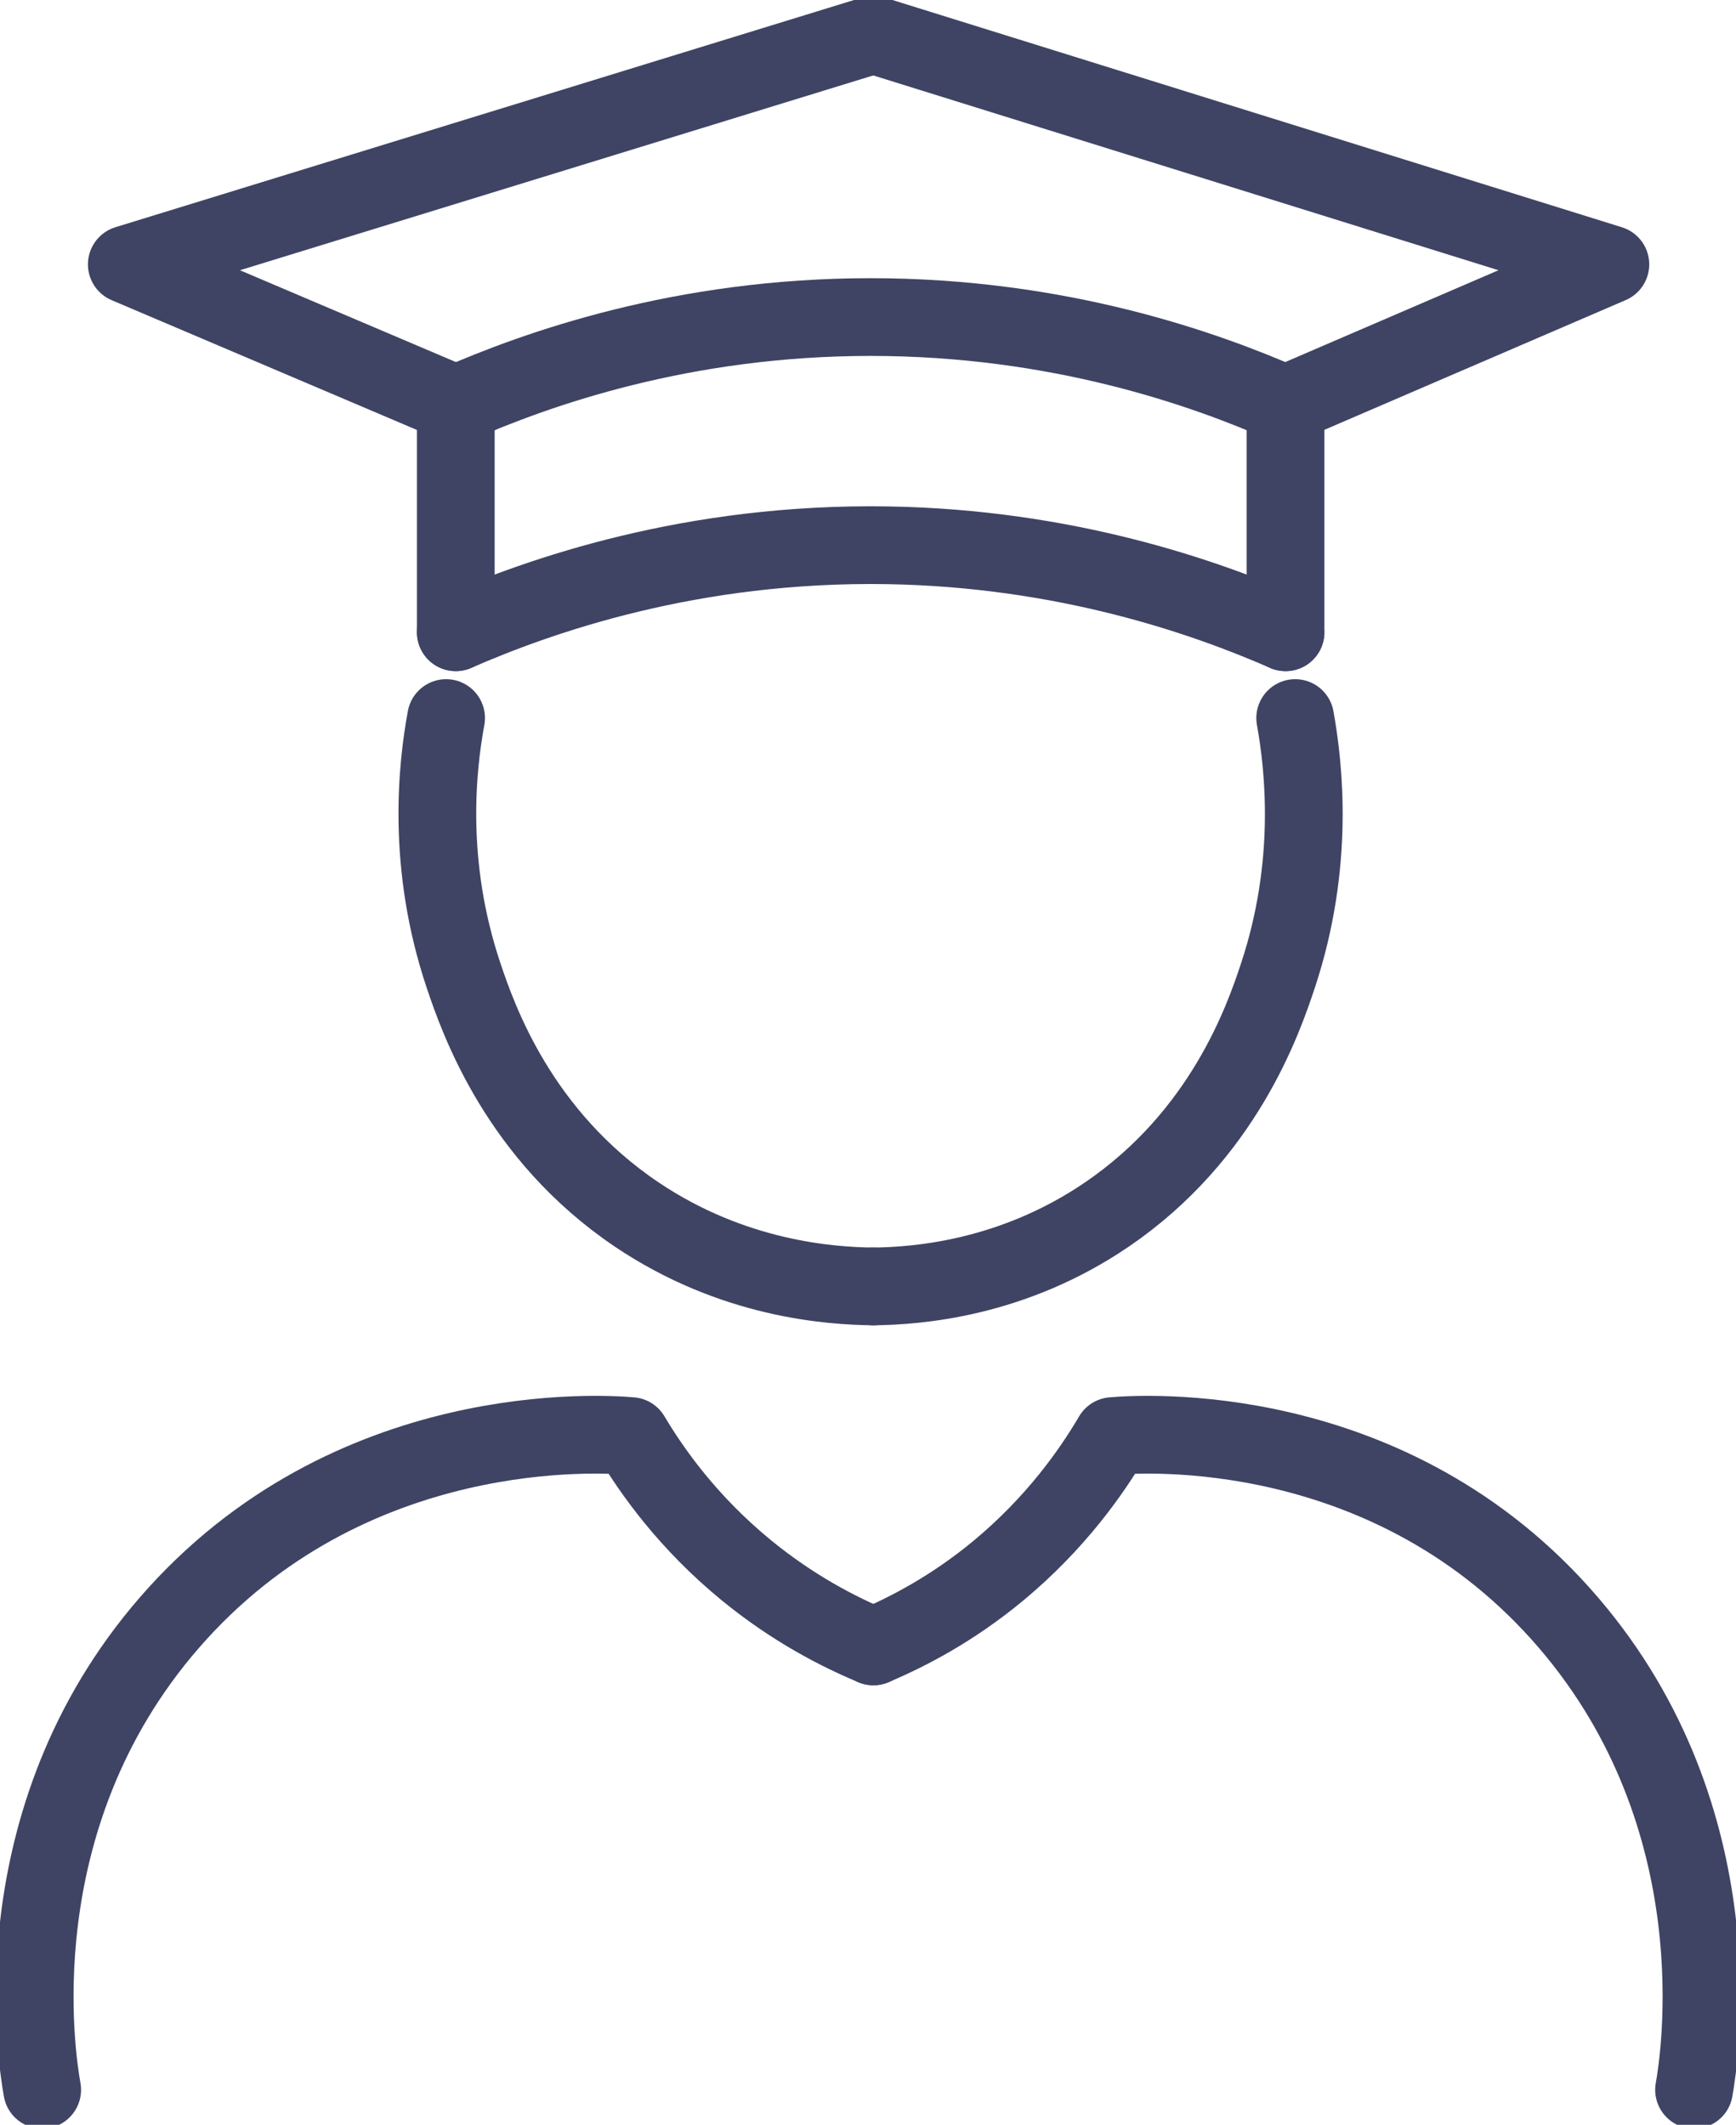 <svg viewBox="0 0 67 82" fill="none" xmlns="http://www.w3.org/2000/svg">
<g clip-path="url(#clip0_1042_64)">
<path d="M1.628 80.65C1.423 79.499 -0.08 70.25 6.531 62.629C13.462 54.64 23.321 55.333 24.353 55.422C25.172 56.799 26.569 58.769 28.811 60.605C30.626 62.089 32.388 62.989 33.713 63.538" stroke="#3F4464" stroke-width="3" stroke-linecap="round" stroke-linejoin="round"/>
<path d="M17.217 27.711C16.861 29.637 16.461 33.37 17.884 37.626C18.471 39.38 20.029 43.807 24.567 46.866C28.277 49.367 32.023 49.628 33.704 49.646" stroke="#3F4464" stroke-width="3" stroke-linecap="round" stroke-linejoin="round"/>
<path d="M17.591 24.4C20.821 22.988 26.693 20.918 34.265 21.044C41.134 21.161 46.491 23.033 49.614 24.4" stroke="#3F4464" stroke-width="3" stroke-linecap="round" stroke-linejoin="round"/>
<path d="M17.591 15.61C20.723 14.233 26.337 12.236 33.598 12.236C40.867 12.236 46.491 14.233 49.614 15.61" stroke="#3F4464" stroke-width="3" stroke-linecap="round" stroke-linejoin="round"/>
<path d="M17.591 24.4V15.601C13.355 13.802 9.12 12.002 4.894 10.203C14.494 7.252 24.104 4.292 33.704 1.341" stroke="#3F4464" stroke-width="3" stroke-linecap="round" stroke-linejoin="round"/>
<path d="M65.381 80.65C65.585 79.499 67.071 70.25 60.54 62.629C53.698 54.64 43.964 55.333 42.94 55.422C42.131 56.799 40.752 58.769 38.545 60.605C36.757 62.089 35.013 62.989 33.705 63.538" stroke="#3F4464" stroke-width="3" stroke-linecap="round" stroke-linejoin="round"/>
<path d="M49.987 27.711C50.334 29.637 50.735 33.37 49.329 37.626C48.751 39.38 47.211 43.807 42.727 46.866C39.061 49.367 35.36 49.628 33.705 49.646" stroke="#3F4464" stroke-width="3" stroke-linecap="round" stroke-linejoin="round"/>
<path d="M49.614 24.4V15.601C53.796 13.802 57.969 12.002 62.151 10.203C52.666 7.252 43.19 4.292 33.705 1.341" stroke="#3F4464" stroke-width="3" stroke-linecap="round" stroke-linejoin="round"/>
</g>
<defs>
<clipPath id="clip0_1042_64">
<rect width="67" height="82" fill="white"/>
</clipPath>
</defs>
</svg>
